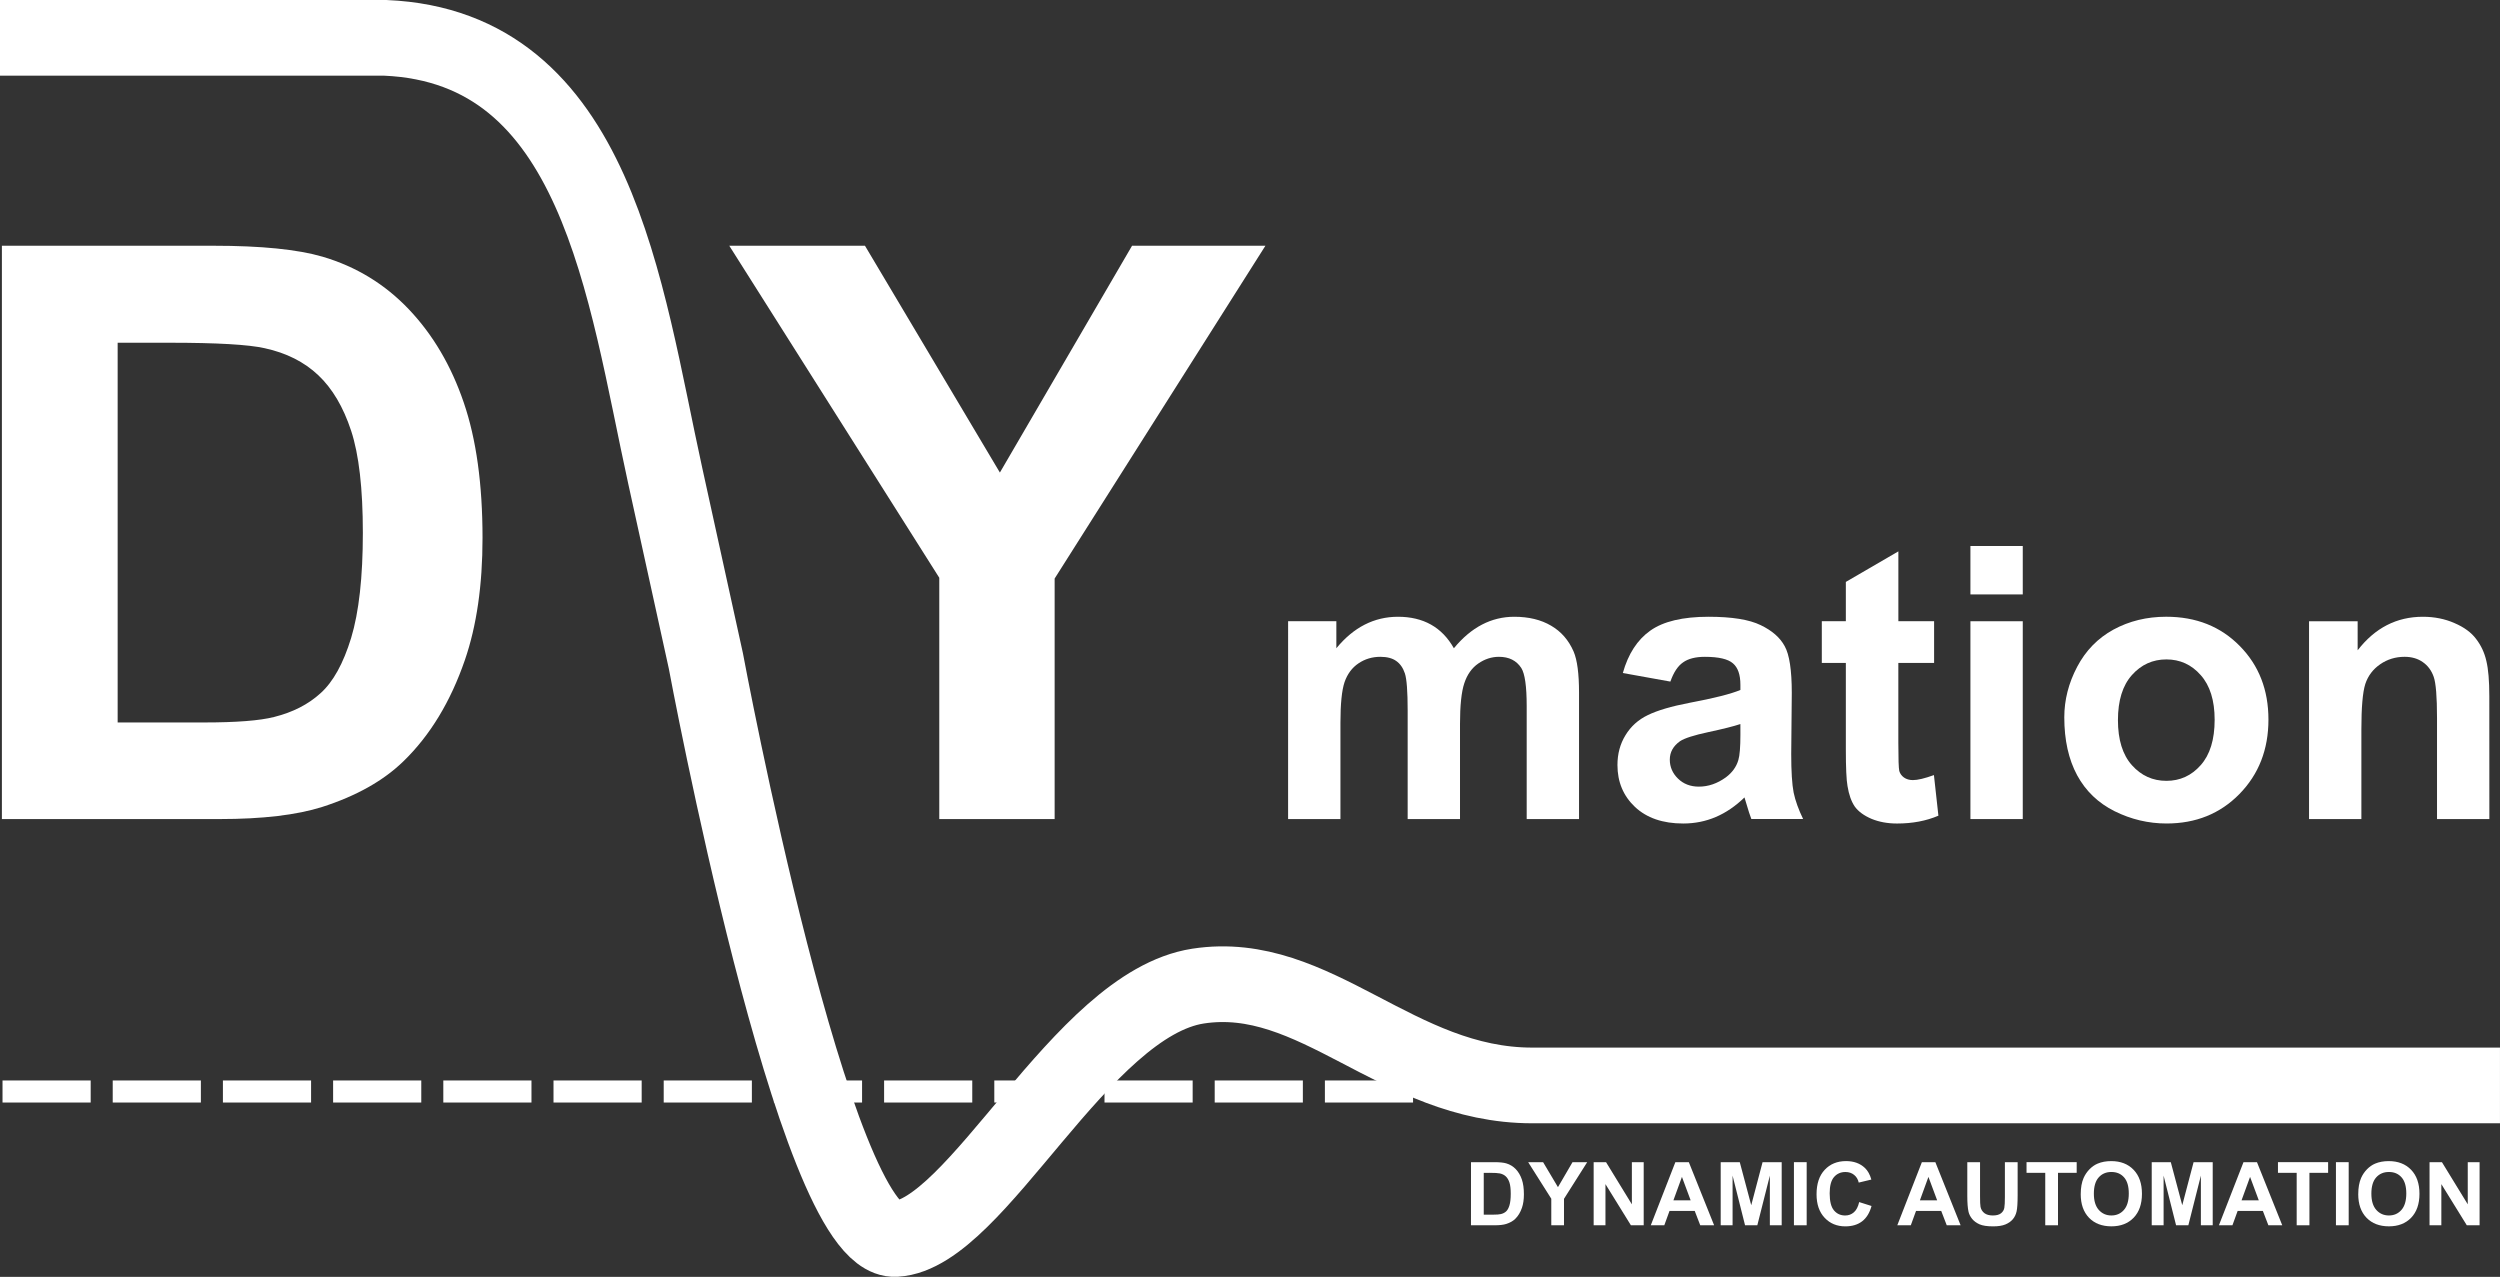 <?xml version="1.0" encoding="UTF-8" standalone="no"?>
<!-- Created with Inkscape (http://www.inkscape.org/) -->

<svg
   width="65%"
   height="65%"
   viewBox="0 0 120.034 61.307"
   version="1.1"
   id="svg5"
   xml:space="preserve"
   inkscape:version="1.2 (dc2aedaf03, 2022-05-15)"
   sodipodi:docname="logo.svg"
   xmlns:inkscape="http://www.inkscape.org/namespaces/inkscape"
   xmlns:sodipodi="http://sodipodi.sourceforge.net/DTD/sodipodi-0.dtd"
   xmlns="http://www.w3.org/2000/svg"
   xmlns:svg="http://www.w3.org/2000/svg"><rect x="0" y="0" width="120.034" height="61.307" fill="#333333" stroke="none"/><defs
     id="defs2" /><g
     inkscape:label="Calque 1"
     inkscape:groupmode="layer"
     id="layer1"
     transform="translate(-7.016,-34.209)"><path
       style="fill:#39a2df;stroke:#ffffff;stroke-width:1.058;stroke-miterlimit:0;stroke-dasharray:4.233, 1.058;stroke-dashoffset:0;stroke-opacity:1"
       d="M 7.137,86.615 H 125.082"
       id="path374"
       sodipodi:nodetypes="cc" /><path
       style="fill:none;stroke:#ffffff;stroke-width:3.634;stroke-miterlimit:0;stroke-dasharray:none;stroke-dashoffset:0;stroke-opacity:1"
       d="M 127.049,86.325 H 80.584 c -6.504,0 -10.407,-5.637 -16.044,-4.77 C 58.903,82.423 53.917,93.48 50.014,93.697 46.112,93.914 40.908,65.945 40.908,65.945 l -1.951,-8.889 C 37.006,48.167 35.705,36.459 25.515,36.026 H 7.016"
       id="path931"
       sodipodi:nodetypes="cscsssc" /><g
       aria-label="D Ymation"
       id="text1045"
       style="font-weight:bold;font-size:38.454px;font-family:Arial;-inkscape-font-specification:'Arial Bold';fill:#ffffff;stroke-width:19.076;stroke-miterlimit:0"><path
         d="M 7.107,46.008 H 17.265 q 3.436,0 5.239,0.526 2.422,0.714 4.15,2.535 1.727,1.821 2.629,4.469 0.901,2.629 0.901,6.497 0,3.399 -0.845,5.858 -1.033,3.004 -2.948,4.863 -1.446,1.408 -3.905,2.197 -1.84,0.582 -4.919,0.582 H 7.107 Z m 5.558,4.657 v 18.232 h 4.15 q 2.328,0 3.361,-0.263 1.352,-0.338 2.234,-1.145 0.901,-0.807 1.465,-2.647 0.563,-1.859 0.563,-5.051 0,-3.192 -0.563,-4.901 -0.563,-1.709 -1.577,-2.666 -1.014,-0.958 -2.572,-1.296 -1.164,-0.263 -4.563,-0.263 z"
         id="path908" /><path
         d="M 52.114,73.534 V 61.949 L 42.031,46.008 h 6.515 l 6.478,10.89 6.346,-10.89 h 6.403 L 57.653,61.987 V 73.534 Z"
         id="path910" /><path
         d="m 68.863,64.036 h 2.316 v 1.297 q 1.243,-1.511 2.96,-1.511 0.912,0 1.583,0.376 0.671,0.376 1.1,1.136 0.626,-0.76 1.35,-1.136 0.724,-0.376 1.547,-0.376 1.046,0 1.771,0.429 0.724,0.42 1.082,1.243 0.259,0.608 0.259,1.968 v 6.073 h -2.513 v -5.429 q 0,-1.413 -0.259,-1.824 -0.349,-0.537 -1.073,-0.537 -0.528,0 -0.993,0.322 -0.465,0.322 -0.671,0.948 -0.206,0.617 -0.206,1.959 v 4.561 h -2.513 v -5.205 q 0,-1.386 -0.134,-1.789 -0.134,-0.402 -0.42,-0.599 -0.277,-0.197 -0.76,-0.197 -0.581,0 -1.046,0.313 -0.465,0.313 -0.671,0.903 -0.197,0.59 -0.197,1.959 v 4.615 h -2.513 z"
         style="font-size:18.316px"
         id="path912" /><path
         d="m 87.215,66.934 -2.281,-0.411 q 0.385,-1.377 1.324,-2.039 0.939,-0.662 2.79,-0.662 1.681,0 2.504,0.402 0.823,0.394 1.154,1.011 0.34,0.608 0.34,2.245 l -0.027,2.933 q 0,1.252 0.116,1.851 0.125,0.59 0.456,1.27 h -2.486 q -0.098,-0.25 -0.241,-0.742 -0.063,-0.224 -0.089,-0.295 -0.644,0.626 -1.377,0.939 -0.733,0.313 -1.565,0.313 -1.467,0 -2.316,-0.796 -0.841,-0.796 -0.841,-2.012 0,-0.805 0.385,-1.431 0.385,-0.635 1.073,-0.966 0.698,-0.34 2.003,-0.59 1.762,-0.331 2.442,-0.617 v -0.25 q 0,-0.724 -0.358,-1.028 -0.358,-0.313 -1.35,-0.313 -0.671,0 -1.046,0.268 -0.376,0.259 -0.608,0.921 z m 3.363,2.039 q -0.483,0.161 -1.529,0.385 -1.046,0.224 -1.368,0.438 -0.492,0.349 -0.492,0.885 0,0.528 0.394,0.912 0.394,0.385 1.002,0.385 0.68,0 1.297,-0.447 0.456,-0.34 0.599,-0.832 0.098,-0.322 0.098,-1.225 z"
         style="font-size:18.316px"
         id="path914" /><path
         d="m 99.879,64.036 v 2.003 h -1.717 v 3.828 q 0,1.163 0.045,1.359 0.054,0.188 0.224,0.313 0.179,0.125 0.429,0.125 0.349,0 1.011,-0.241 l 0.215,1.95 q -0.876,0.376 -1.985,0.376 -0.68,0 -1.225,-0.224 -0.546,-0.233 -0.805,-0.59 -0.25,-0.367 -0.349,-0.984 -0.08,-0.438 -0.08,-1.771 v -4.141 h -1.154 v -2.003 h 1.154 v -1.887 l 2.522,-1.467 v 3.354 z"
         style="font-size:18.316px"
         id="path916" /><path
         d="m 101.623,62.749 v -2.325 h 2.513 v 2.325 z m 0,10.786 v -9.498 h 2.513 v 9.498 z"
         style="font-size:18.316px"
         id="path918" /><path
         d="m 106.13,68.651 q 0,-1.252 0.617,-2.424 0.617,-1.172 1.744,-1.789 1.136,-0.617 2.531,-0.617 2.155,0 3.533,1.404 1.377,1.395 1.377,3.533 0,2.155 -1.395,3.577 -1.386,1.413 -3.497,1.413 -1.306,0 -2.495,-0.59 -1.181,-0.59 -1.798,-1.726 -0.617,-1.145 -0.617,-2.781 z m 2.576,0.134 q 0,1.413 0.671,2.164 0.671,0.751 1.655,0.751 0.984,0 1.646,-0.751 0.671,-0.751 0.671,-2.182 0,-1.395 -0.671,-2.146 -0.662,-0.751 -1.646,-0.751 -0.984,0 -1.655,0.751 -0.671,0.751 -0.671,2.164 z"
         style="font-size:18.316px"
         id="path920" /><path
         d="m 126.539,73.534 h -2.513 v -4.847 q 0,-1.538 -0.161,-1.985 -0.161,-0.456 -0.528,-0.707 -0.358,-0.25 -0.868,-0.25 -0.653,0 -1.172,0.358 -0.519,0.358 -0.715,0.948 -0.188,0.59 -0.188,2.182 v 4.302 h -2.513 v -9.498 h 2.334 v 1.395 q 1.243,-1.61 3.13,-1.61 0.832,0 1.52,0.304 0.689,0.295 1.037,0.76 0.358,0.465 0.492,1.055 0.143,0.59 0.143,1.69 z"
         style="font-size:18.316px"
         id="path922" /></g><g
       aria-label="DYNAMIC AUTOMATION"
       id="text4328"
       style="font-weight:bold;font-size:4.233px;font-family:Arial;-inkscape-font-specification:'Arial Bold';fill:#ffffff;fill-opacity:1;stroke-width:1.4;stroke-miterlimit:0"><path
         d="m 77.644,90.009 h 1.118 q 0.378,0 0.577,0.058 0.267,0.079 0.457,0.279 0.19,0.201 0.289,0.492 0.099,0.289 0.099,0.715 0,0.374 -0.093,0.645 -0.114,0.331 -0.325,0.535 -0.159,0.155 -0.43,0.242 -0.203,0.064 -0.542,0.064 h -1.151 z m 0.612,0.513 v 2.007 h 0.457 q 0.256,0 0.37,-0.029 0.149,-0.037 0.246,-0.126 0.099,-0.089 0.161,-0.291 0.062,-0.205 0.062,-0.556 0,-0.351 -0.062,-0.54 -0.062,-0.188 -0.174,-0.294 -0.112,-0.105 -0.283,-0.143 -0.128,-0.029 -0.502,-0.029 z"
         id="path925"
         style="fill:#ffffff;fill-opacity:1" /><path
         d="m 81.499,93.039 v -1.275 l -1.11,-1.755 h 0.717 l 0.713,1.199 0.699,-1.199 h 0.705 l -1.114,1.759 v 1.271 z"
         id="path927"
         style="fill:#ffffff;fill-opacity:1" /><path
         d="m 83.533,93.039 v -3.03 h 0.595 l 1.24,2.024 v -2.024 h 0.568 v 3.03 h -0.614 l -1.222,-1.976 v 1.976 z"
         id="path929"
         style="fill:#ffffff;fill-opacity:1" /><path
         d="m 89.317,93.039 h -0.666 l -0.265,-0.688 h -1.211 l -0.25,0.688 h -0.649 l 1.18,-3.03 h 0.647 z m -1.127,-1.199 -0.418,-1.124 -0.409,1.124 z"
         id="path932"
         style="fill:#ffffff;fill-opacity:1" /><path
         d="m 89.633,93.039 v -3.03 h 0.916 l 0.55,2.067 0.544,-2.067 h 0.918 v 3.03 h -0.568 v -2.385 l -0.602,2.385 h -0.589 l -0.599,-2.385 v 2.385 z"
         id="path934"
         style="fill:#ffffff;fill-opacity:1" /><path
         d="m 93.149,93.039 v -3.03 h 0.612 v 3.03 z"
         id="path936"
         style="fill:#ffffff;fill-opacity:1" /><path
         d="m 96.282,91.925 0.593,0.188 q -0.136,0.496 -0.455,0.738 -0.316,0.24 -0.804,0.24 -0.604,0 -0.992,-0.411 -0.389,-0.413 -0.389,-1.129 0,-0.757 0.391,-1.174 0.391,-0.42 1.027,-0.42 0.556,0 0.903,0.329 0.207,0.194 0.31,0.558 l -0.606,0.145 q -0.054,-0.236 -0.225,-0.372 -0.169,-0.136 -0.413,-0.136 -0.337,0 -0.548,0.242 -0.209,0.242 -0.209,0.783 0,0.575 0.207,0.819 0.207,0.244 0.537,0.244 0.244,0 0.42,-0.155 0.176,-0.155 0.252,-0.488 z"
         id="path938"
         style="fill:#ffffff;fill-opacity:1" /><path
         d="m 101.152,93.039 h -0.666 l -0.265,-0.688 H 99.011 L 98.761,93.039 h -0.649 l 1.18,-3.03 h 0.647 z m -1.127,-1.199 -0.418,-1.124 -0.409,1.124 z"
         id="path940"
         style="fill:#ffffff;fill-opacity:1" /><path
         d="m 101.473,90.009 h 0.612 v 1.641 q 0,0.391 0.023,0.506 0.039,0.186 0.186,0.3 0.149,0.112 0.405,0.112 0.26,0 0.393,-0.105 0.132,-0.107 0.159,-0.263 0.027,-0.155 0.027,-0.515 v -1.676 h 0.612 v 1.592 q 0,0.546 -0.05,0.771 -0.05,0.225 -0.184,0.38 -0.132,0.155 -0.356,0.248 -0.223,0.091 -0.583,0.091 -0.434,0 -0.659,-0.099 -0.223,-0.101 -0.353,-0.26 -0.13,-0.161 -0.172,-0.337 -0.06,-0.26 -0.06,-0.769 z"
         id="path942"
         style="fill:#ffffff;fill-opacity:1" /><path
         d="m 105.216,93.039 v -2.518 h -0.899 v -0.513 h 2.408 v 0.513 h -0.897 v 2.518 z"
         id="path944"
         style="fill:#ffffff;fill-opacity:1" /><path
         d="m 106.92,91.543 q 0,-0.463 0.138,-0.777 0.103,-0.232 0.281,-0.415 0.18,-0.184 0.393,-0.273 0.283,-0.12 0.653,-0.12 0.67,0 1.071,0.415 0.403,0.415 0.403,1.155 0,0.734 -0.399,1.149 -0.399,0.413 -1.067,0.413 -0.676,0 -1.075,-0.411 -0.399,-0.413 -0.399,-1.137 z m 0.63,-0.021 q 0,0.515 0.238,0.781 0.238,0.265 0.604,0.265 0.366,0 0.599,-0.263 0.236,-0.265 0.236,-0.792 0,-0.521 -0.229,-0.777 -0.227,-0.256 -0.606,-0.256 -0.378,0 -0.61,0.26 -0.232,0.258 -0.232,0.781 z"
         id="path946"
         style="fill:#ffffff;fill-opacity:1" /><path
         d="m 110.328,93.039 v -3.03 h 0.916 l 0.55,2.067 0.544,-2.067 h 0.918 v 3.03 h -0.568 v -2.385 l -0.602,2.385 h -0.589 l -0.599,-2.385 v 2.385 z"
         id="path948"
         style="fill:#ffffff;fill-opacity:1" /><path
         d="m 116.595,93.039 h -0.666 l -0.265,-0.688 h -1.211 l -0.25,0.688 h -0.649 l 1.18,-3.03 h 0.647 z m -1.127,-1.199 -0.418,-1.124 -0.409,1.124 z"
         id="path950"
         style="fill:#ffffff;fill-opacity:1" /><path
         d="m 117.288,93.039 v -2.518 h -0.899 v -0.513 h 2.408 v 0.513 h -0.897 v 2.518 z"
         id="path952"
         style="fill:#ffffff;fill-opacity:1" /><path
         d="m 119.173,93.039 v -3.03 h 0.612 v 3.03 z"
         id="path954"
         style="fill:#ffffff;fill-opacity:1" /><path
         d="m 120.244,91.543 q 0,-0.463 0.138,-0.777 0.103,-0.232 0.281,-0.415 0.18,-0.184 0.393,-0.273 0.283,-0.12 0.653,-0.12 0.67,0 1.071,0.415 0.403,0.415 0.403,1.155 0,0.734 -0.399,1.149 -0.399,0.413 -1.067,0.413 -0.676,0 -1.075,-0.411 -0.399,-0.413 -0.399,-1.137 z m 0.63,-0.021 q 0,0.515 0.238,0.781 0.238,0.265 0.604,0.265 0.366,0 0.599,-0.263 0.236,-0.265 0.236,-0.792 0,-0.521 -0.229,-0.777 -0.227,-0.256 -0.606,-0.256 -0.378,0 -0.61,0.26 -0.232,0.258 -0.232,0.781 z"
         id="path956"
         style="fill:#ffffff;fill-opacity:1" /><path
         d="m 123.667,93.039 v -3.03 h 0.595 l 1.24,2.024 v -2.024 h 0.568 v 3.03 h -0.614 l -1.222,-1.976 v 1.976 z"
         id="path958"
         style="fill:#ffffff;fill-opacity:1" />
        </g>
    </g></svg>